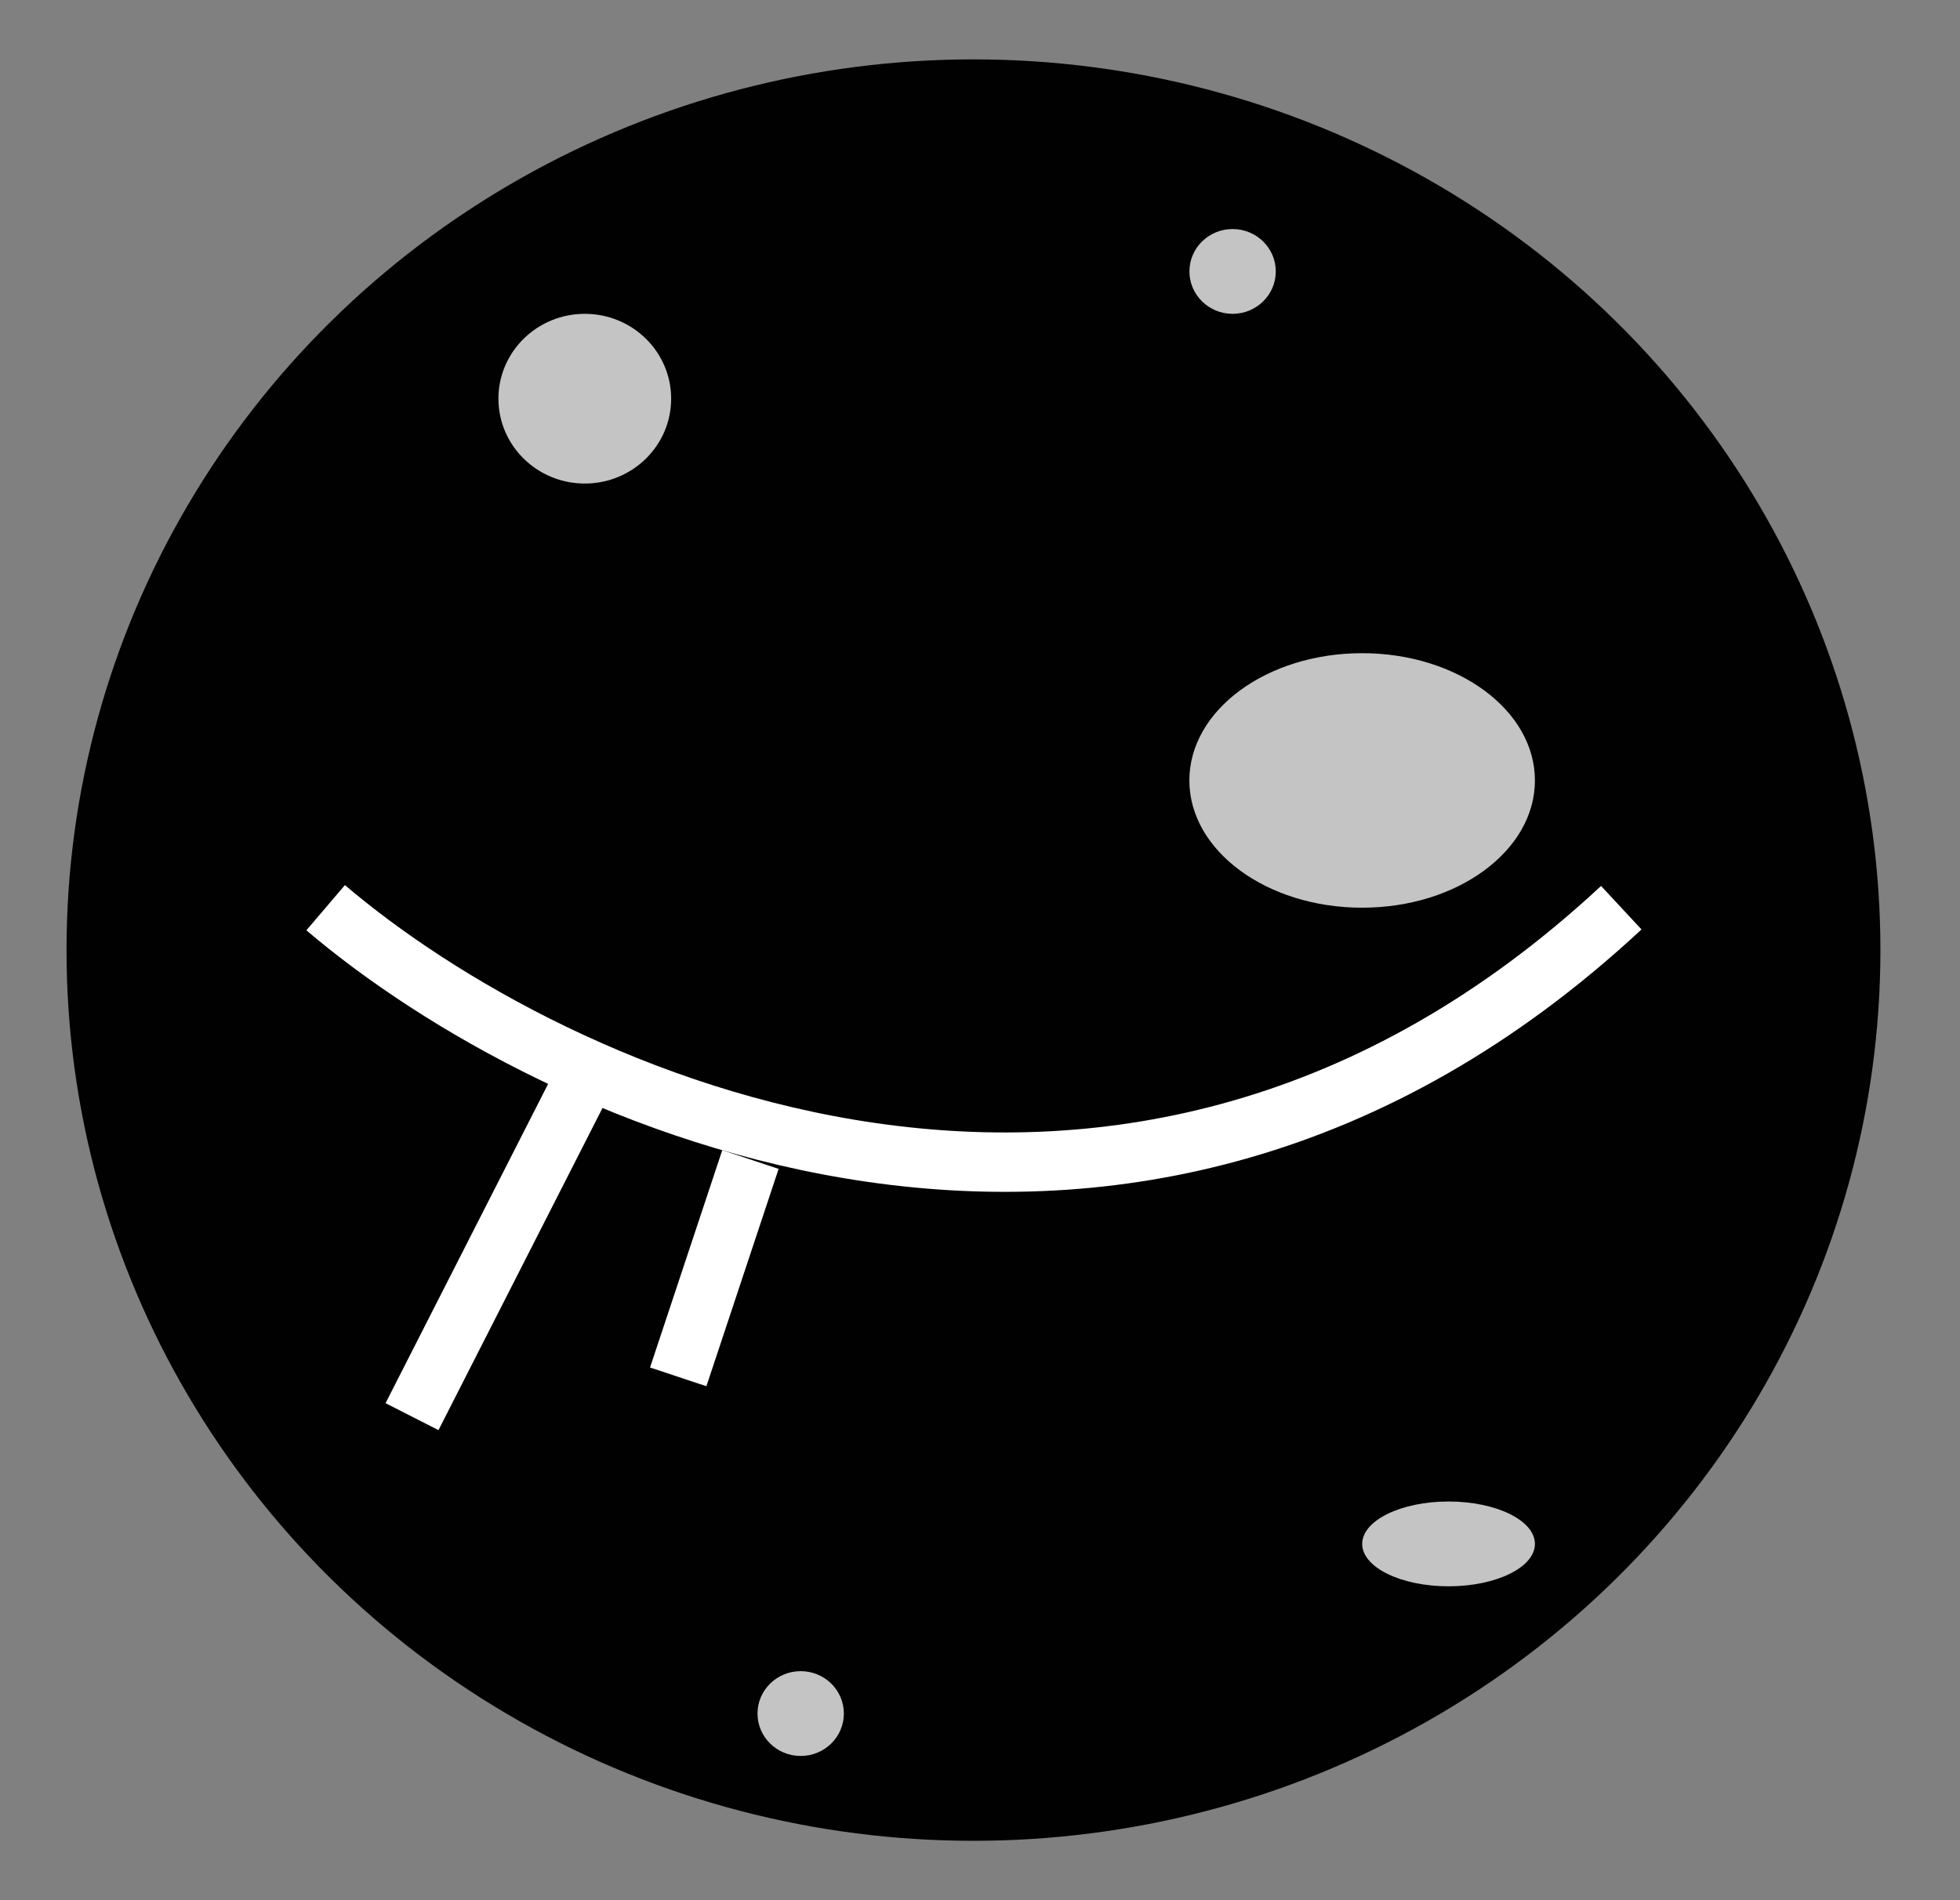 <svg width="33" height="32" viewBox="0 0 33 32" fill="none" xmlns="http://www.w3.org/2000/svg">
<rect x="0" y="0" width="33" height="32" fill="#808080" stroke="none"/>
<ellipse cx="16.39" cy="16" rx="15.27" ry="15" fill="#010101"/>
<path d="M5.483 15.286C9.277 18.52 18.951 23.047 27.297 15.286" stroke="white"/>
<path d="M9.846 18.143L6.937 23.857" stroke="white"/>
<path d="M12.635 19.527L11.419 23.187" stroke="white"/>
<ellipse cx="20.753" cy="4.571" rx="0.727" ry="0.714" fill="#C4C4C4"/>
<ellipse cx="9.846" cy="6.714" rx="1.454" ry="1.429" fill="#C4C4C4"/>
<ellipse cx="22.934" cy="13.143" rx="2.909" ry="2.143" fill="#C4C4C4"/>
<ellipse cx="13.481" cy="28.857" rx="0.727" ry="0.714" fill="#C4C4C4"/>
<ellipse cx="24.389" cy="26" rx="1.454" ry="0.714" fill="#C4C4C4"/>
</svg>
